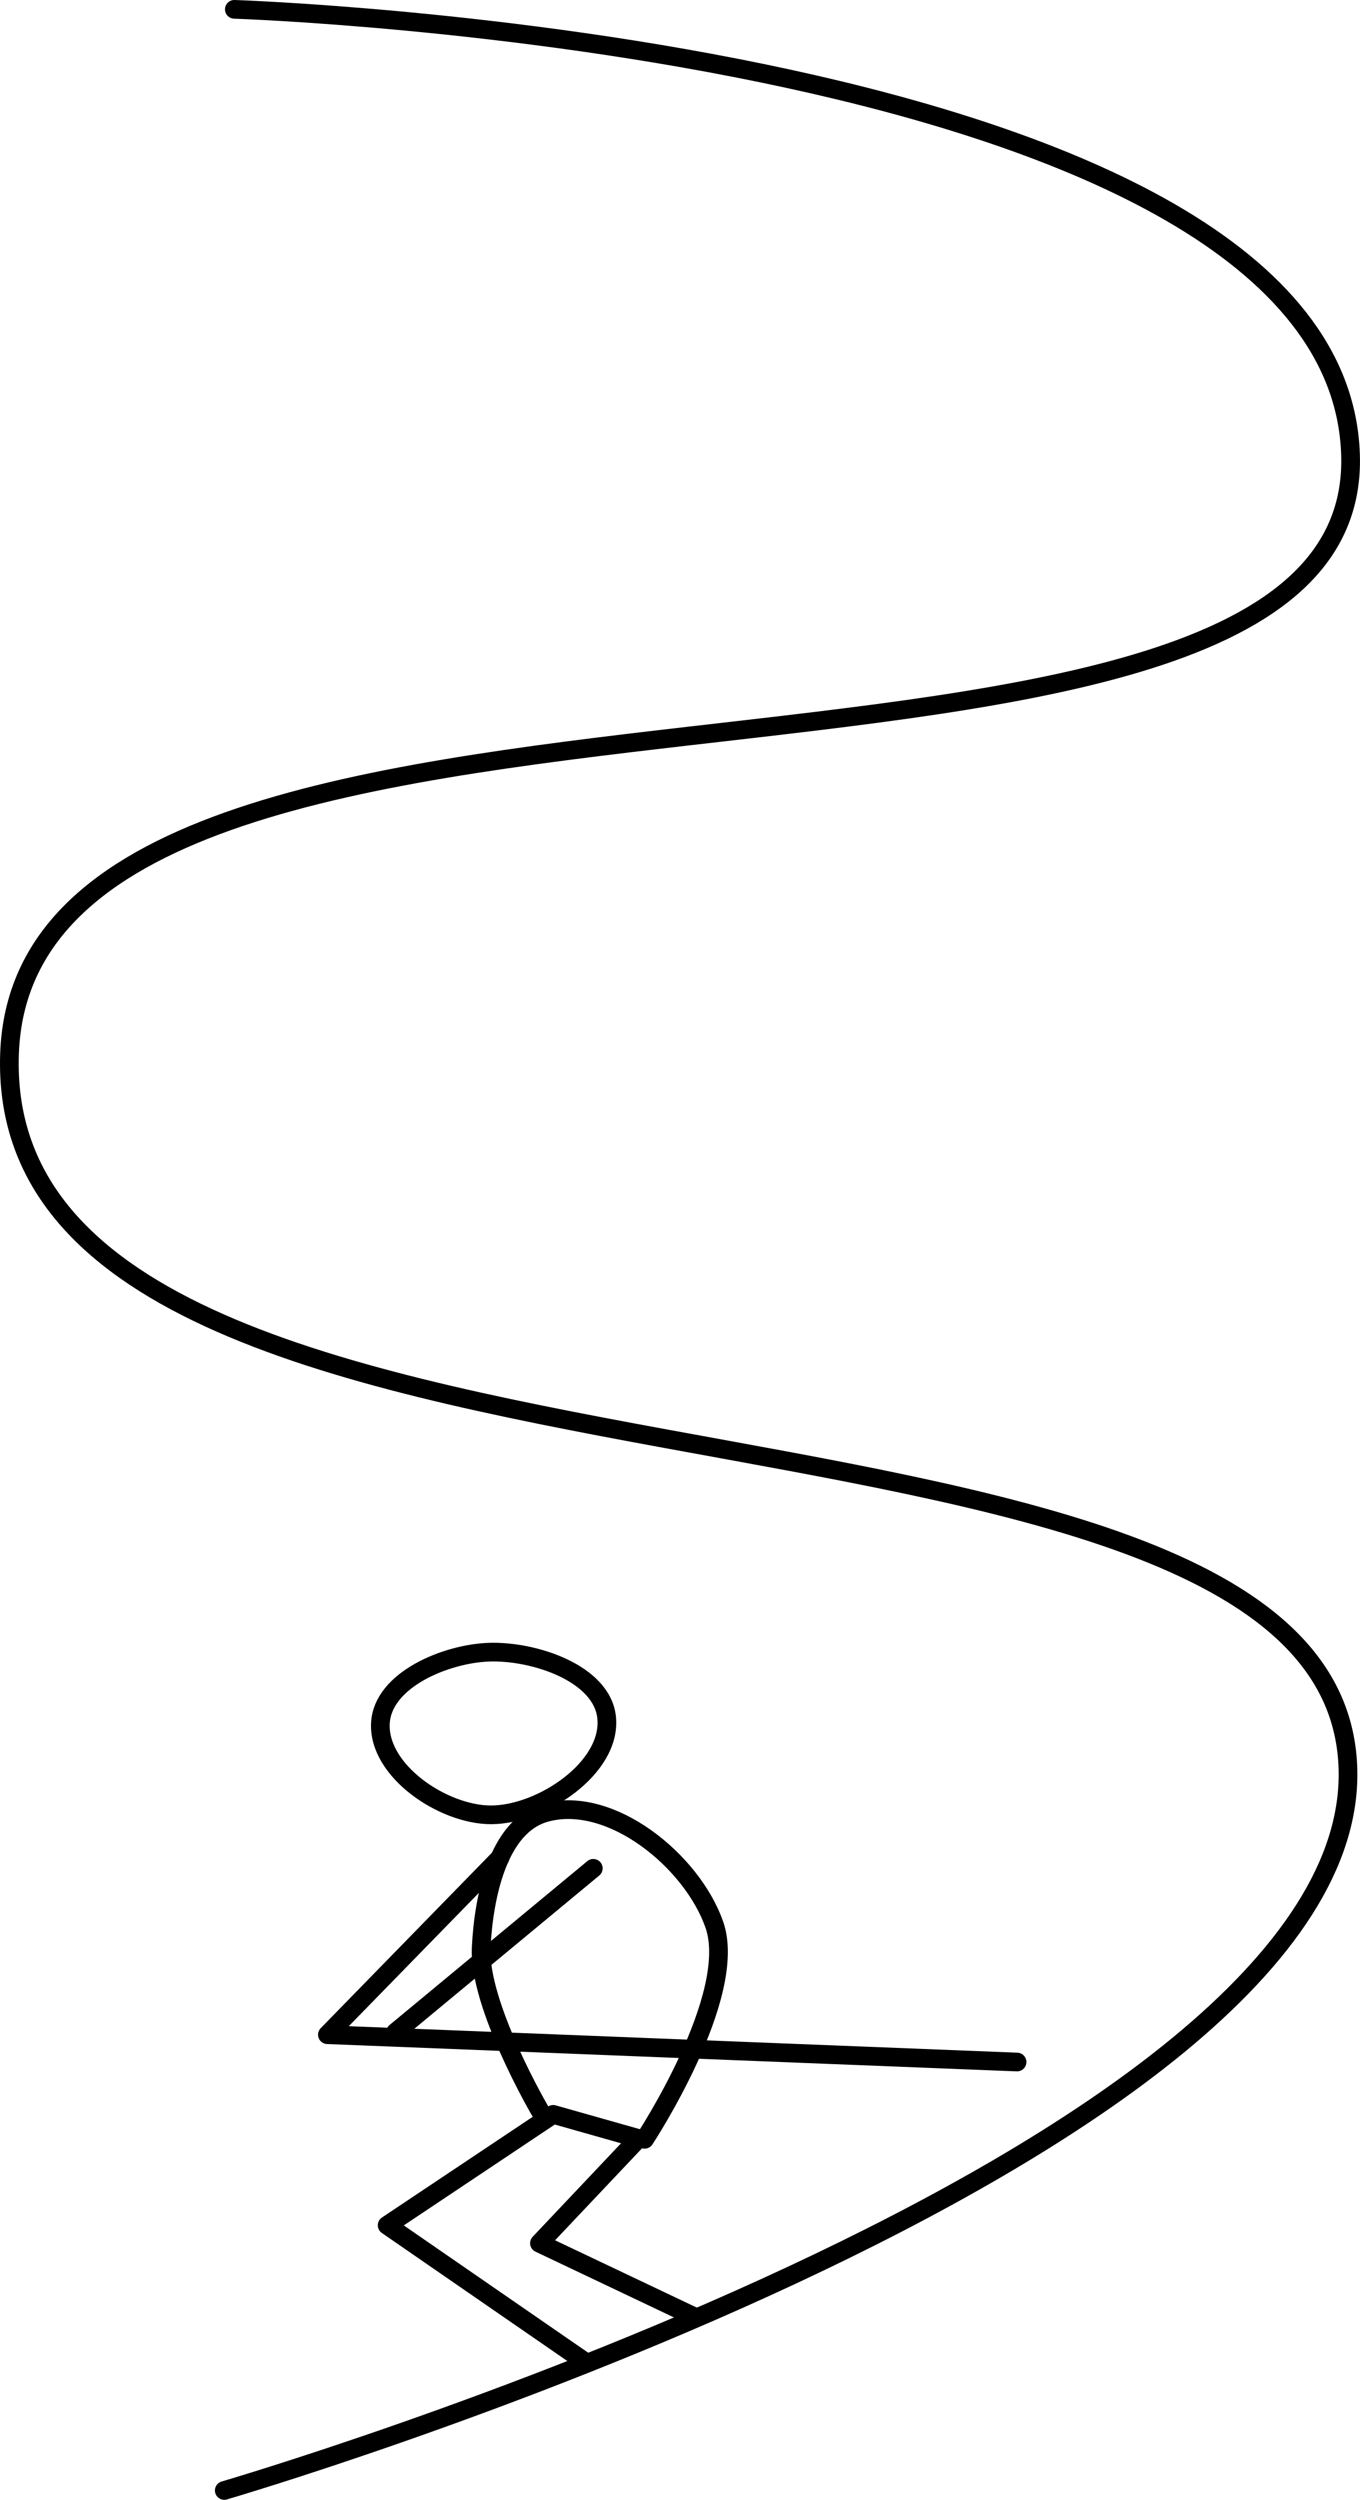 <?xml version="1.0" encoding="UTF-8" standalone="no"?>
<!-- Created with Inkscape (http://www.inkscape.org/) -->

<svg
   version="1.1"
   id="svg1"
   width="17.382mm"
   height="31.946mm"
   viewBox="0 0 65.695 120.742"
   xmlns="http://www.w3.org/2000/svg"
   xmlns:svg="http://www.w3.org/2000/svg">
  <defs
     id="defs1" />
  <g
     id="g1"
     transform="translate(-183.455,-219.109)">
    <path
       style="fill:none;stroke:#000000;stroke-width:0.903;stroke-linecap:round;stroke-linejoin:round"
       d="m 194.774,219.56 c 0,0 53.287,1.747 53.919,21.513 0.648,20.273 -63.956,6.28 -64.778,28.917 -0.885,24.399 63.797,13.739 64.649,34.428 0.778,18.898 -54.276,34.981 -54.276,34.981"
       id="path1" />
    <path
       style="fill:none;stroke:#000000;stroke-width:0.903;stroke-linecap:round;stroke-linejoin:round"
       d="m 211.714,333.187 -9.558,-6.597 8.021,-5.357 4.117,1.166 -4.781,5.057 7.457,3.541"
       id="path2" />
    <path
       style="fill:none;stroke:#000000;stroke-width:0.903;stroke-linecap:round;stroke-linejoin:round"
       d="m 209.544,321.065 c 0,0 -2.985,-5.102 -2.845,-7.896 0.121,-2.403 0.795,-5.871 3.114,-6.51 3.145,-0.867 7.078,2.336 8.15,5.417 1.194,3.43 -3.37,10.361 -3.37,10.361"
       id="path3" />
    <path
       style="fill:none;stroke:#000000;stroke-width:0.903;stroke-linecap:round;stroke-linejoin:round"
       d="m 201.831,302.325 c -0.134,2.315 3.035,4.448 5.353,4.441 2.427,-0.007 5.805,-2.265 5.577,-4.681 -0.204,-2.158 -3.509,-3.247 -5.675,-3.176 -2.088,0.069 -5.134,1.33 -5.255,3.416 z"
       id="path4" />
    <path
       style="fill:none;stroke:#000000;stroke-width:0.903;stroke-linecap:round;stroke-linejoin:round"
       d="m 207.607,308.843 -8.337,8.542 33.315,1.32"
       id="path5" />
    <path
       style="fill:none;stroke:#000000;stroke-width:0.903;stroke-linecap:round;stroke-linejoin:round"
       d="m 212.114,309.349 -9.555,7.917"
       id="path6" />
  </g>
</svg>
